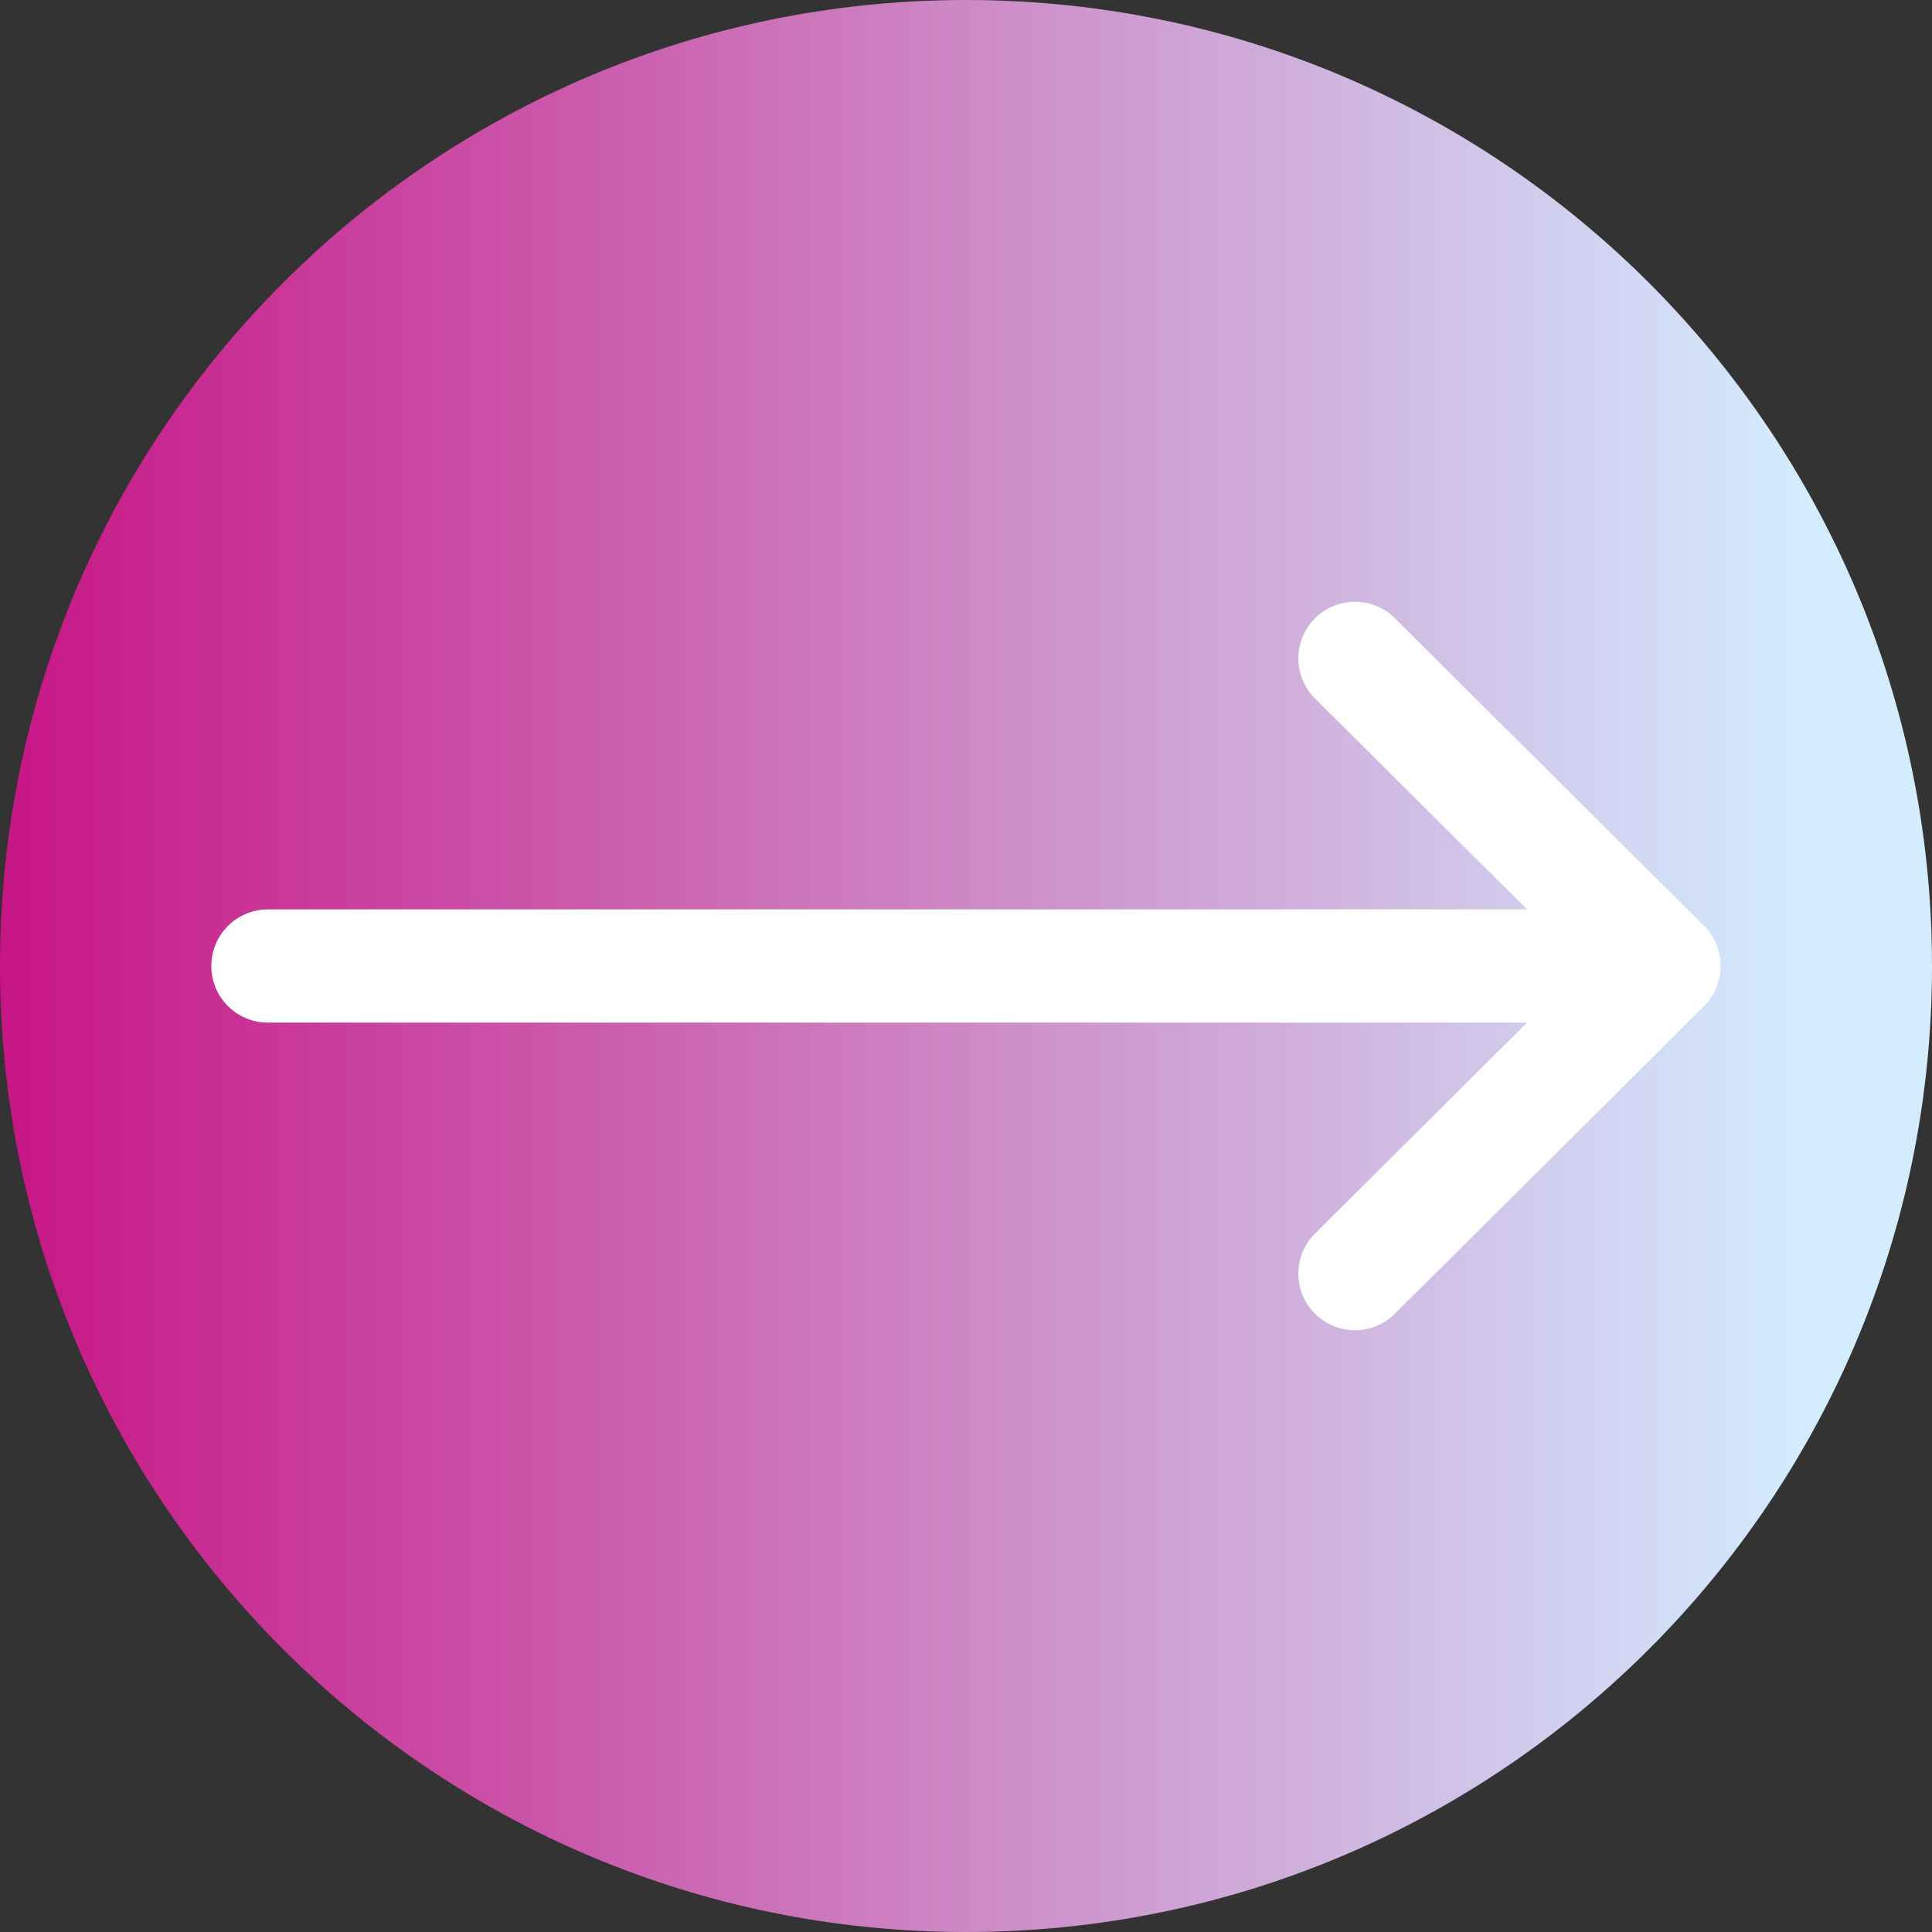 <?xml version="1.0"?>
<svg xmlns="http://www.w3.org/2000/svg" xmlns:xlink="http://www.w3.org/1999/xlink" xmlns:svgjs="http://svgjs.com/svgjs" version="1.1" width="512" height="512" x="0" y="0" viewBox="0 0 512 512" style="enable-background:new 0 0 512 512" xml:space="preserve" class=""><rect x="0" y="0" width="512" height="512" fill="#333333" stroke="none"/><g><linearGradient xmlns="http://www.w3.org/2000/svg" id="a" gradientTransform="matrix(1 0 0 -1 0 -13210)" gradientUnits="userSpaceOnUse" x1="0" x2="512" y1="-13466" y2="-13466"><stop stop-opacity="1" stop-color="#c71585" offset="0"/><stop stop-opacity="1" stop-color="#d3edff" offset="0.936"/></linearGradient><path xmlns="http://www.w3.org/2000/svg" d="m512 256c0 141.387-114.613 256-256 256s-256-114.613-256-256 114.613-256 256-256 256 114.613 256 256zm0 0" fill="url(#a)" data-original="url(#a)" style="" class=""/><path xmlns="http://www.w3.org/2000/svg" d="m452.578 265.535c4.82-5.836 4.453-14.855-.996-20.168l-81.922-81.523c-5.871-5.844-15.367-5.82-21.211.051-5.844 5.871-5.82 15.367.051 21.211l56.164 55.895h-333.664c-8.285 0-15 6.715-15 15s6.715 15 15 15h333.664l-56.164 55.895c-5.871 5.844-5.895 15.34-.051 21.211 2.93 2.945 6.781 4.418 10.633 4.418 3.824 0 7.652-1.453 10.578-4.367l81.922-81.523c.352-.344.684-.719.996-1.098.039-.043-.309.375 0 0zm0 0" fill="#ffffff" data-original="#ffffff" style="" class=""/></g></svg>
